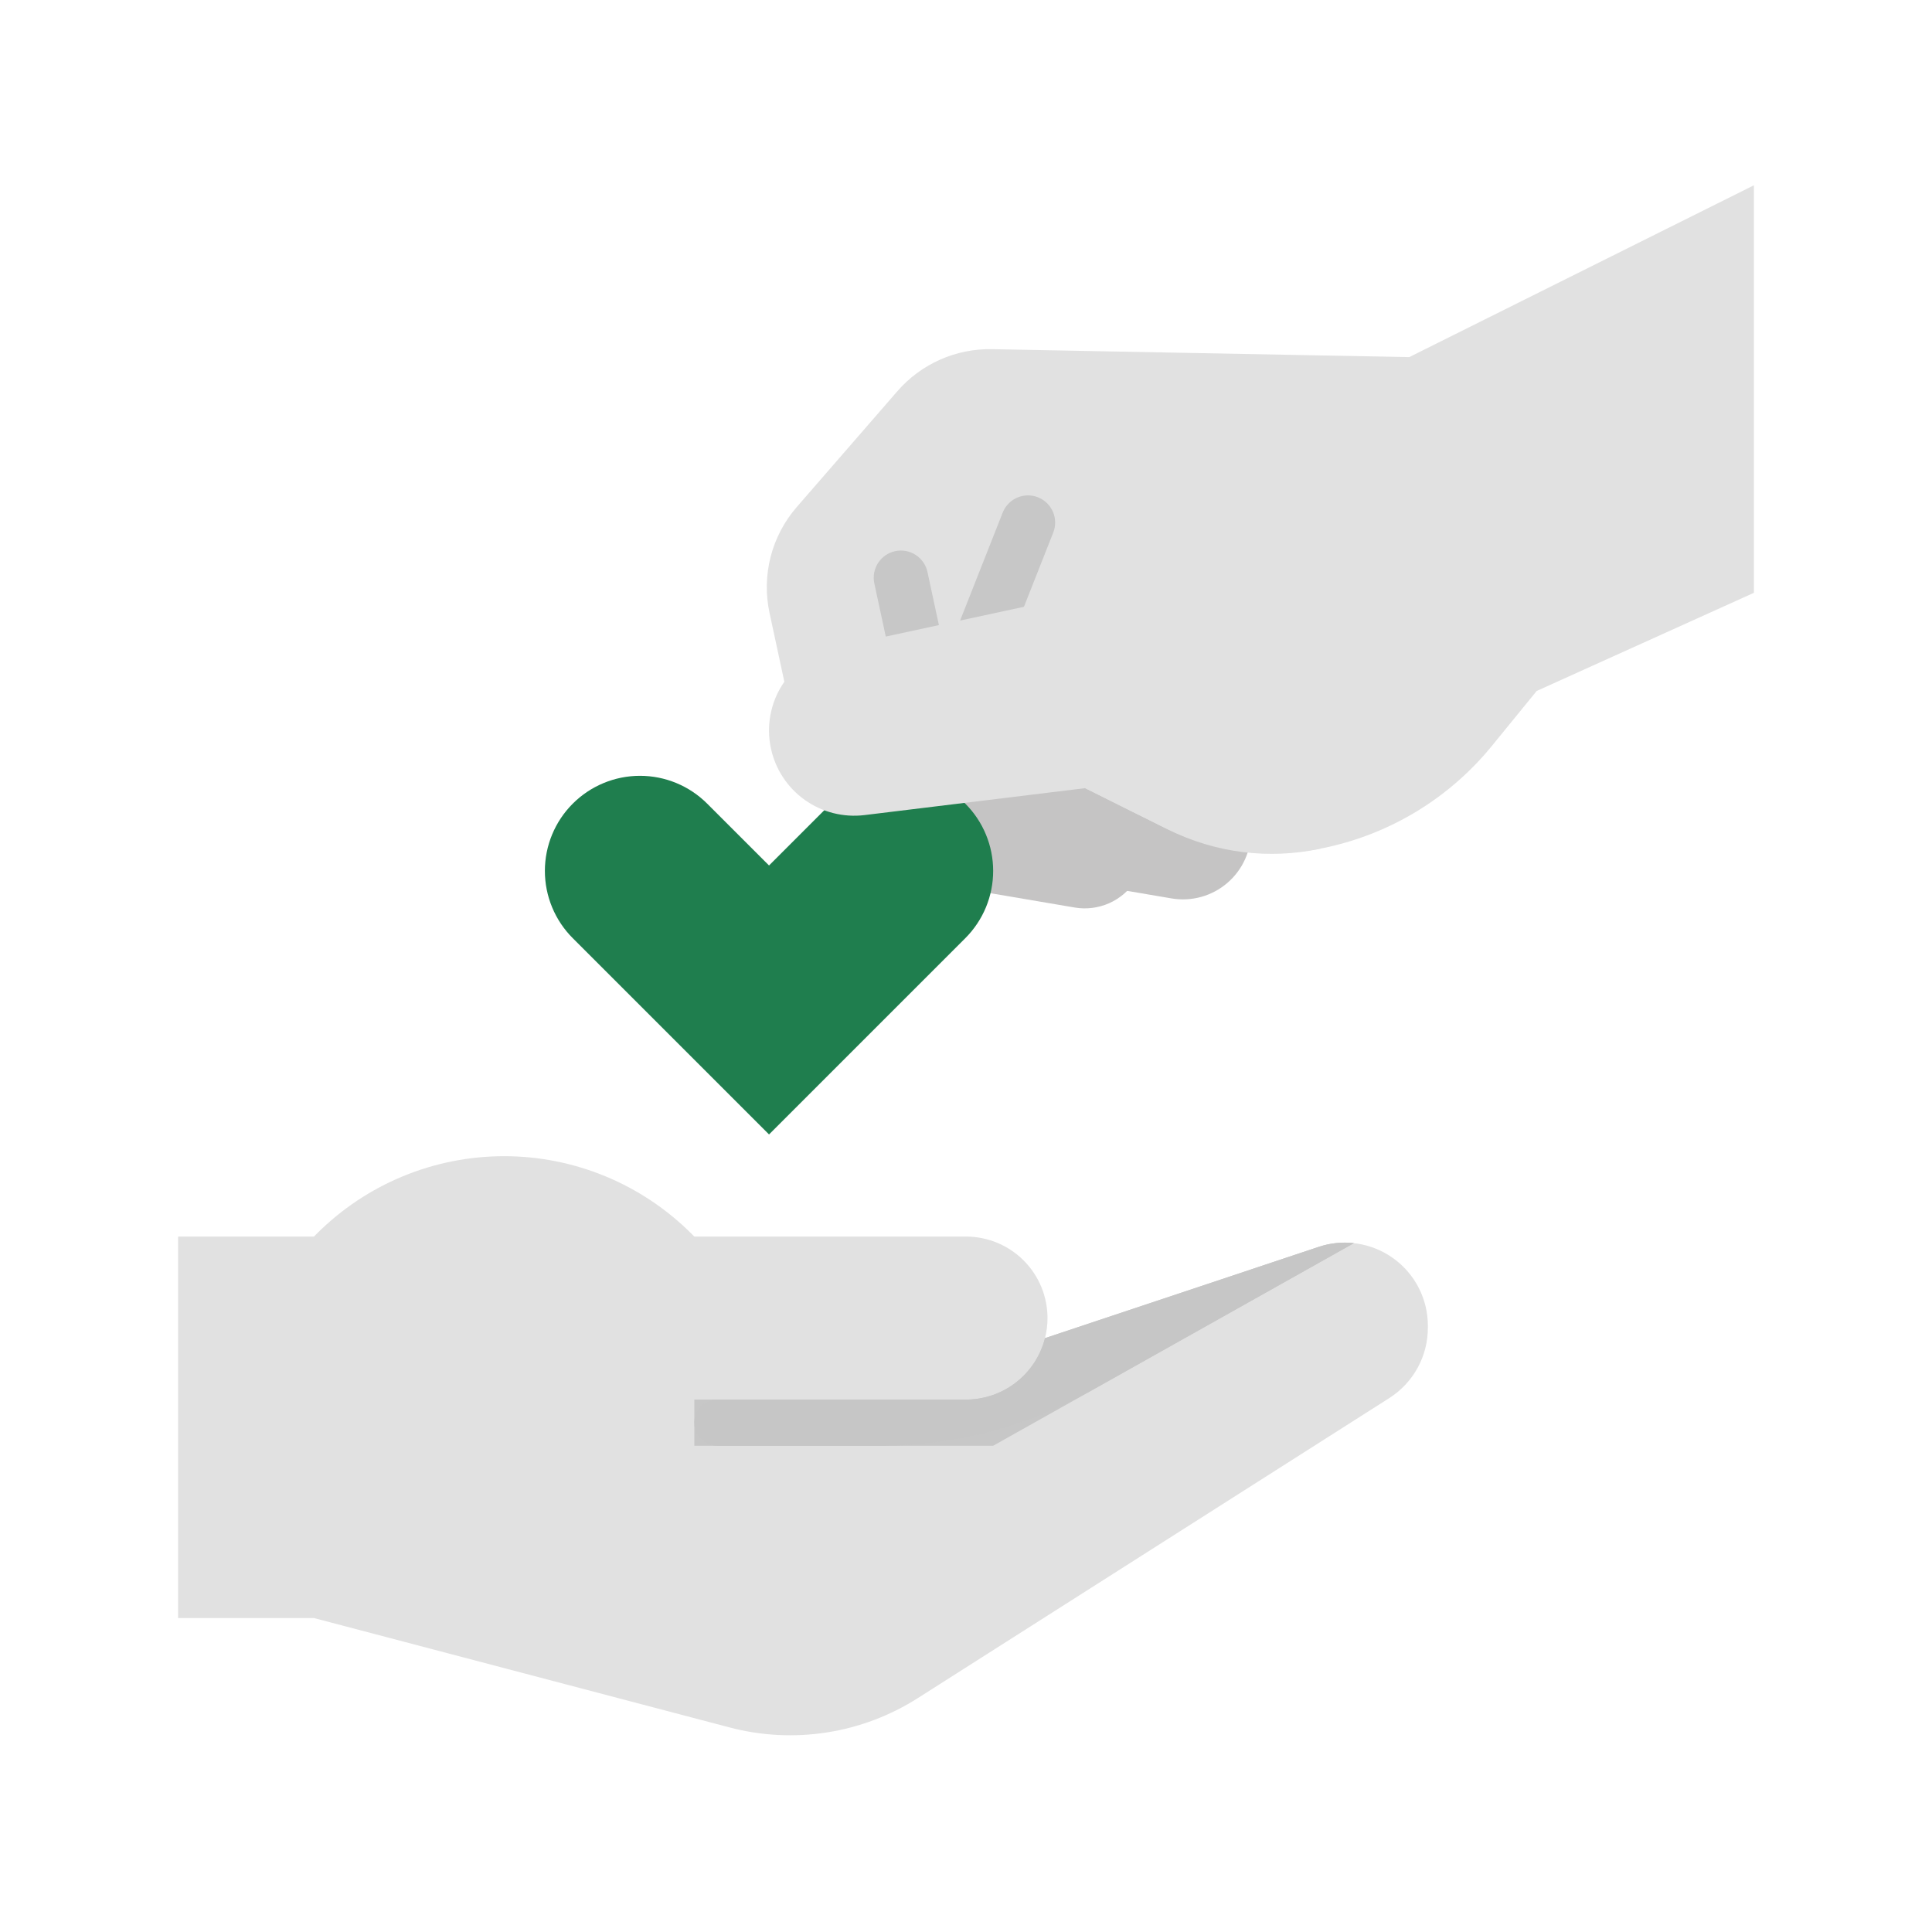 <svg width="100" height="100" viewBox="0 0 100 100" fill="none" xmlns="http://www.w3.org/2000/svg">
<path d="M16.25 64.005L16.392 63.862C18.965 61.289 22.455 59.844 26.094 59.844C29.732 59.844 33.222 61.289 35.795 63.862L35.938 64.005H50C51.119 64.005 52.192 64.449 52.983 65.24C53.774 66.031 54.219 67.105 54.219 68.224C54.219 68.573 54.175 68.921 54.09 69.261L68.248 64.54C68.895 64.325 69.583 64.266 70.256 64.369C70.93 64.472 71.569 64.733 72.121 65.132C72.674 65.53 73.124 66.054 73.434 66.66C73.745 67.266 73.906 67.938 73.906 68.619V68.712C73.909 69.438 73.728 70.154 73.38 70.792C73.032 71.43 72.528 71.97 71.915 72.361L47.506 87.894C46.075 88.805 44.471 89.41 42.795 89.671C41.119 89.932 39.408 89.844 37.767 89.413L16.25 83.75H9.219V64.005H16.25Z" fill="#E1E1E1"/>
<path d="M50 72.442C50.938 72.442 51.85 72.129 52.59 71.553C53.331 70.977 53.859 70.171 54.09 69.262L68.248 64.541C68.836 64.342 69.461 64.275 70.078 64.344L51.406 74.831H35.938V72.442H50Z" fill="black" fill-opacity="0.12"/>
<path d="M57.352 45.943L60.639 46.502C61.149 46.589 61.672 46.562 62.171 46.424C62.669 46.286 63.132 46.04 63.524 45.703C63.917 45.367 64.231 44.948 64.444 44.476C64.657 44.005 64.763 43.492 64.755 42.975C64.743 42.151 64.443 41.358 63.907 40.733C63.371 40.107 62.633 39.689 61.822 39.551L57.247 38.773L57.352 45.943Z" fill="#C5C4C4"/>
<path d="M50.182 46.048L55.625 46.973C56.226 47.075 56.843 46.999 57.401 46.754C57.958 46.508 58.432 46.105 58.762 45.593C59.016 45.2 59.178 44.754 59.236 44.289C59.294 43.824 59.246 43.353 59.097 42.909C58.947 42.465 58.699 42.061 58.371 41.726C58.044 41.392 57.645 41.135 57.204 40.976L48.407 37.8L50.182 46.048Z" fill="#C5C4C4"/>
<path d="M56.168 40.795L54.984 35.297L41.237 38.256L39.831 31.726C39.624 30.766 39.644 29.77 39.888 28.819C40.133 27.867 40.595 26.986 41.24 26.244L46.447 20.25C47.054 19.551 47.807 18.994 48.654 18.617C49.5 18.241 50.419 18.055 51.345 18.073L72.942 18.484L90.781 9.591V30.684L79.539 35.764L77.217 38.611C75.037 41.285 72.012 43.138 68.639 43.864C65.782 44.479 62.802 44.104 60.187 42.8L56.168 40.795Z" fill="#E1E1E1"/>
<path d="M42.477 42.38L43.216 45.817C43.314 46.269 43.499 46.697 43.761 47.076C44.024 47.456 44.358 47.781 44.746 48.031C45.134 48.281 45.568 48.453 46.022 48.536C46.476 48.619 46.942 48.612 47.393 48.514C47.845 48.417 48.272 48.232 48.652 47.97C49.032 47.707 49.356 47.372 49.607 46.984C49.857 46.597 50.029 46.163 50.112 45.709C50.195 45.255 50.187 44.789 50.09 44.337L49.35 40.901L42.477 42.38Z" fill="#E8C8B3"/>
<path d="M47.221 34.059C47.431 34.059 47.638 34.012 47.828 33.921C48.017 33.831 48.184 33.699 48.315 33.536C48.447 33.373 48.541 33.182 48.59 32.978C48.639 32.774 48.641 32.561 48.597 32.356L48.005 29.607C47.927 29.242 47.707 28.924 47.393 28.721C47.08 28.519 46.699 28.449 46.335 28.528C45.97 28.606 45.651 28.826 45.449 29.14C45.247 29.453 45.177 29.834 45.256 30.199L45.848 32.948C45.915 33.262 46.089 33.544 46.338 33.746C46.588 33.948 46.9 34.059 47.221 34.059Z" fill="black" fill-opacity="0.12"/>
<path d="M50.685 34.845C50.968 34.845 51.243 34.76 51.477 34.601C51.71 34.442 51.89 34.217 51.994 33.954L54.516 27.564C54.653 27.217 54.647 26.83 54.498 26.488C54.35 26.146 54.072 25.877 53.725 25.74C53.378 25.603 52.991 25.609 52.648 25.758C52.306 25.906 52.037 26.185 51.9 26.532L49.378 32.922C49.294 33.135 49.263 33.365 49.288 33.593C49.313 33.821 49.394 34.039 49.523 34.229C49.652 34.419 49.825 34.574 50.028 34.681C50.23 34.788 50.456 34.844 50.685 34.845Z" fill="black" fill-opacity="0.12"/>
<path d="M29.645 48.559L39.805 58.719L49.965 48.559C50.422 48.102 50.784 47.559 51.032 46.962C51.279 46.364 51.406 45.724 51.406 45.078C51.406 43.773 50.888 42.521 49.965 41.598C49.042 40.675 47.79 40.156 46.484 40.156C45.838 40.156 45.198 40.283 44.601 40.531C44.004 40.778 43.461 41.141 43.004 41.598L39.805 44.797L36.605 41.598C36.148 41.141 35.606 40.778 35.009 40.531C34.411 40.283 33.771 40.156 33.125 40.156C31.82 40.156 30.568 40.675 29.645 41.598C28.722 42.521 28.203 43.773 28.203 45.078C28.203 45.724 28.33 46.364 28.578 46.962C28.825 47.559 29.188 48.102 29.645 48.559Z" fill="#1F7E4E"/>
<path d="M68.35 43.927C65.68 44.501 62.895 44.151 60.451 42.931L56.168 40.795L44.748 42.189C43.655 42.322 42.553 42.042 41.656 41.404C40.76 40.766 40.134 39.815 39.903 38.739C39.781 38.173 39.771 37.589 39.875 37.019C39.979 36.449 40.194 35.906 40.509 35.419C40.823 34.932 41.23 34.513 41.706 34.183C42.182 33.854 42.719 33.622 43.285 33.5L54.096 31.172L65.094 28.804L68.35 43.927Z" fill="#E1E1E1"/>
<path d="M35.938 73.636C35.938 73.954 36.063 74.258 36.288 74.482C36.512 74.706 36.816 74.832 37.133 74.832H45.619C49.413 74.831 53.143 73.855 56.451 71.997L70.078 64.344C69.461 64.275 68.836 64.342 68.248 64.541L54.09 69.262C53.859 70.171 53.331 70.977 52.59 71.553C51.85 72.129 50.938 72.442 50 72.442H37.133C36.816 72.442 36.512 72.568 36.288 72.792C36.064 73.016 35.938 73.32 35.938 73.636Z" fill="#C6C6C6"/>
</svg>

